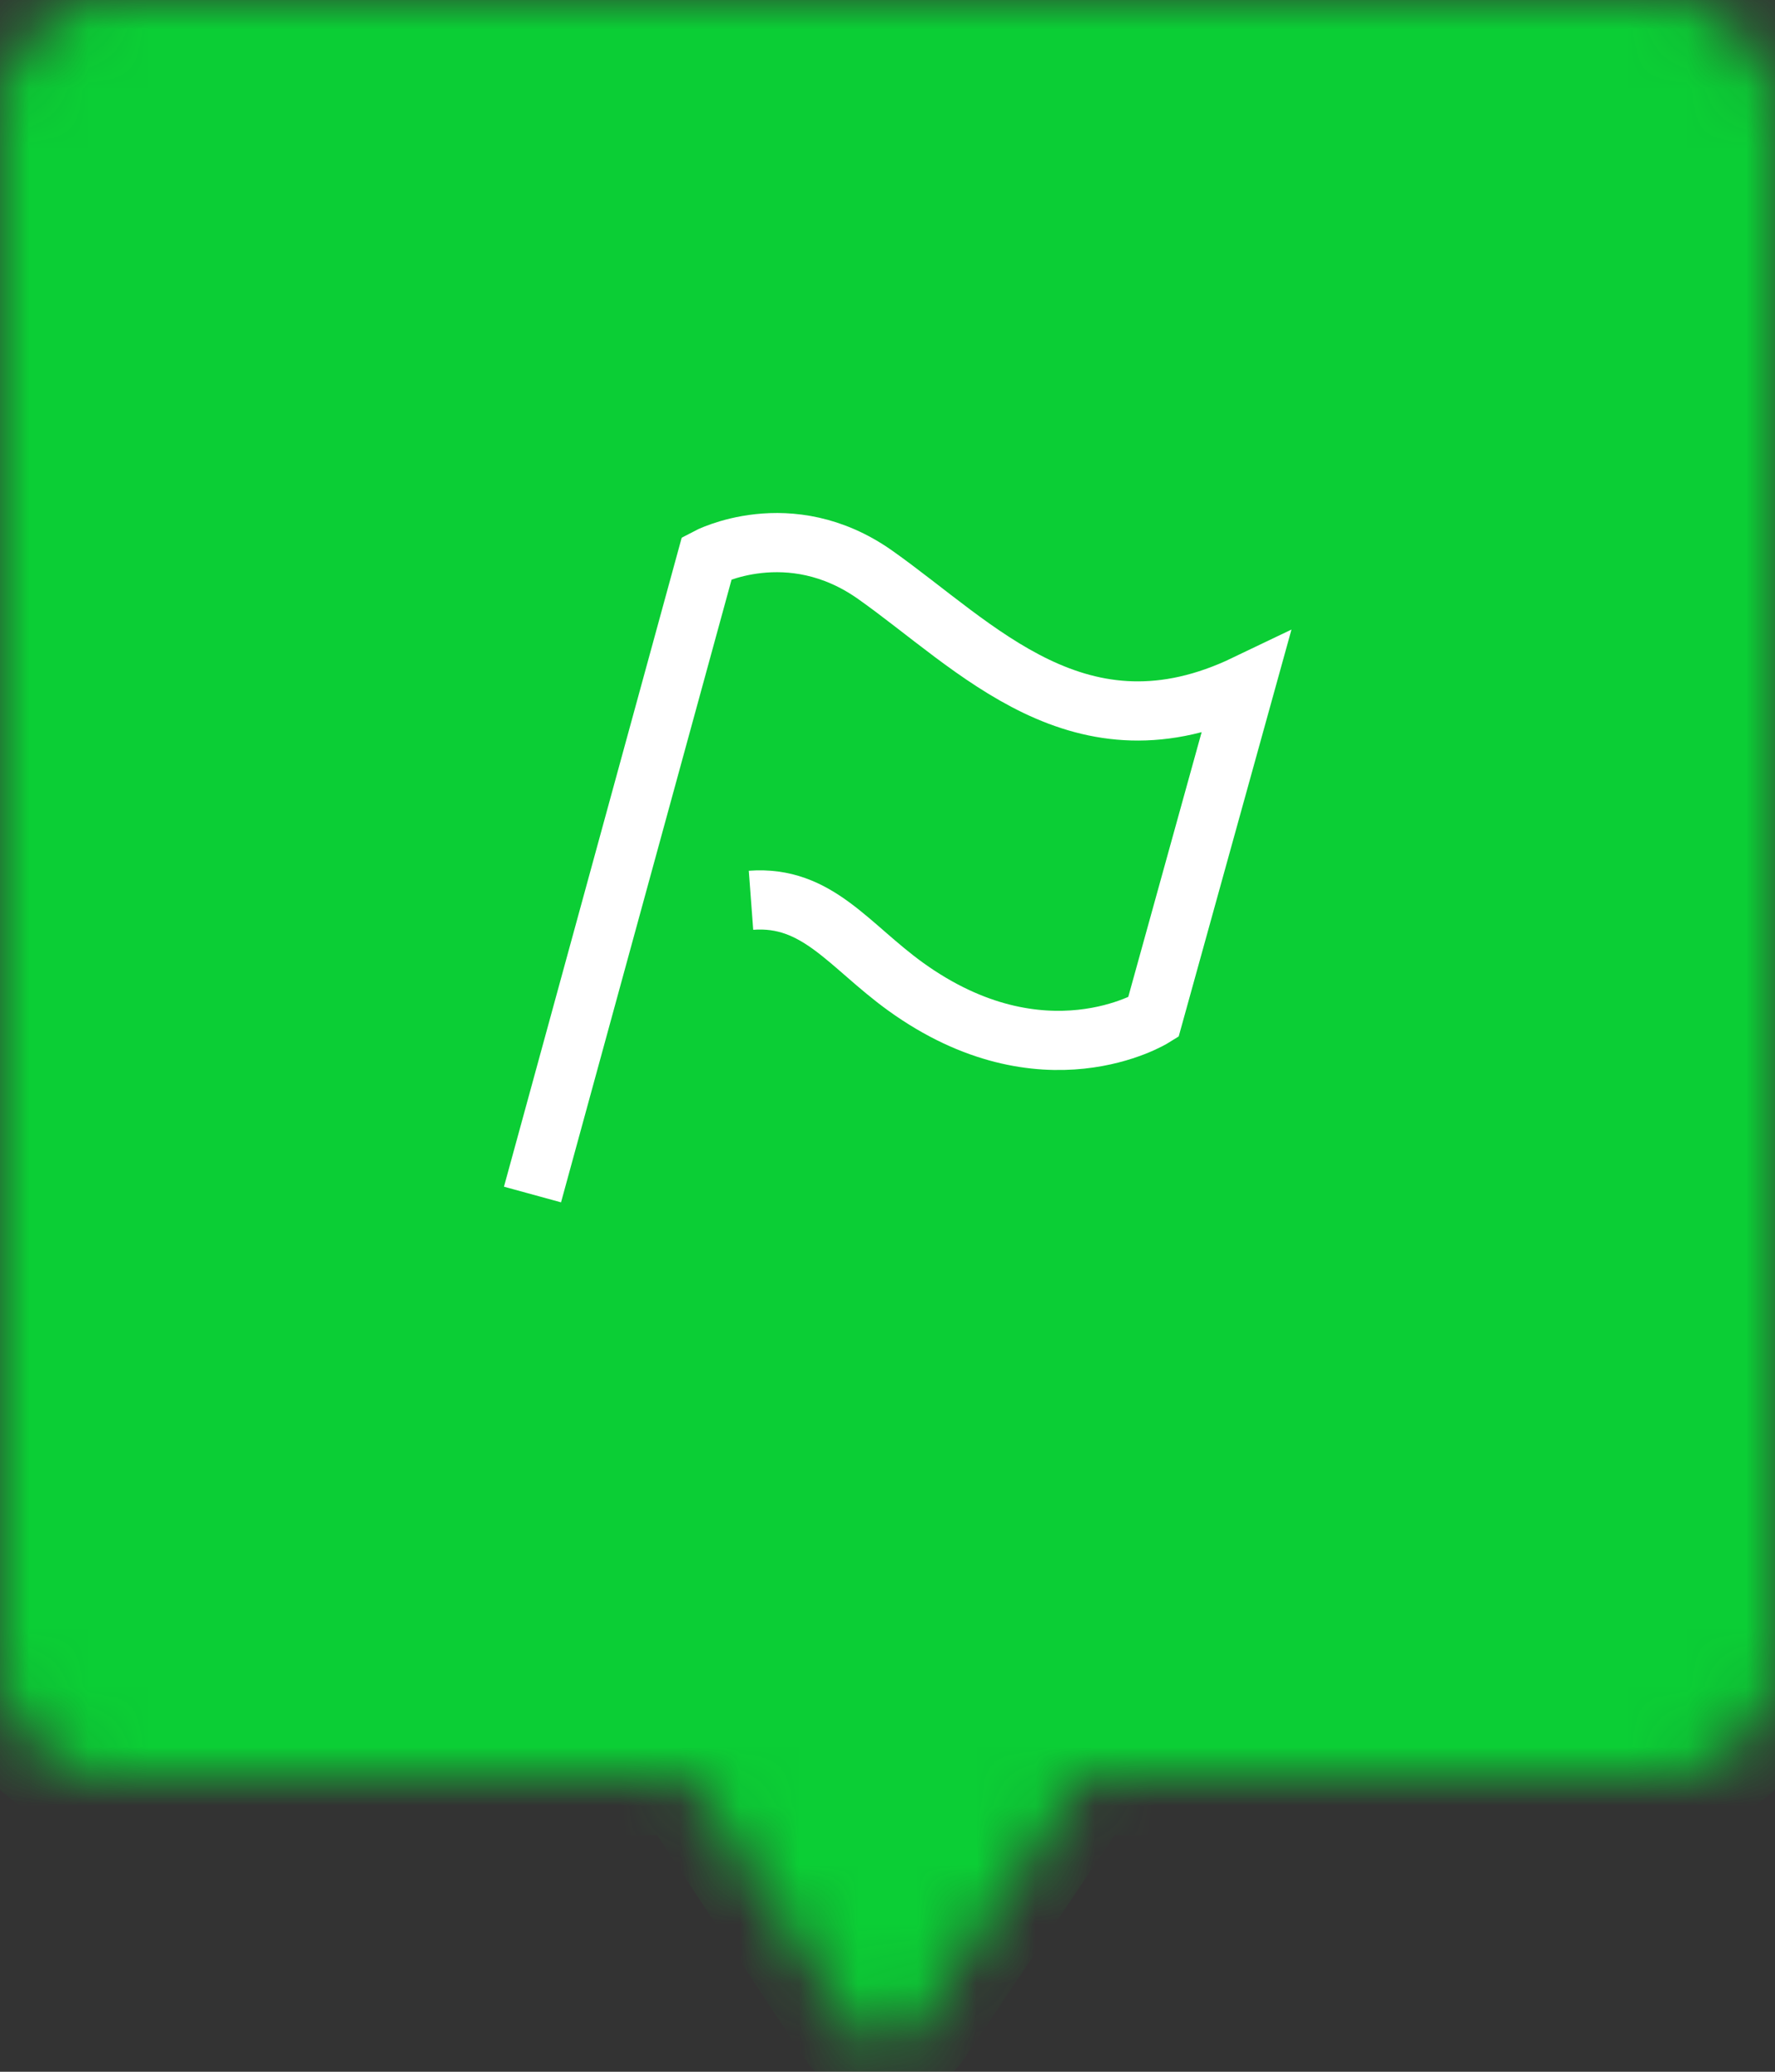 <svg width="30" height="35" viewBox="0 0 30 35" xmlns="http://www.w3.org/2000/svg" xmlns:xlink="http://www.w3.org/1999/xlink"><rect x="0" y="0" width="30" height="35" fill="#333333" stroke="none"/><defs><path d="M18.308 30h9.7A1.996 1.996 0 0 0 30 28.008V1.992A1.996 1.996 0 0 0 28.008 0H1.992A1.996 1.996 0 0 0 0 1.992v26.016C0 29.102.892 30 1.992 30h9.65l2.752 4.17c.303.458.794.466 1.108 0L18.308 30z" id="a"/></defs><g fill="none" fill-rule="evenodd"><mask id="b" fill="#fff"><use xlink:href="#a"/></mask><g mask="url(#b)" stroke="#0BCE35" stroke-width="2" fill="#0BCE35"><path d="M18.308 30h9.7A1.996 1.996 0 0 0 30 28.008V1.992A1.996 1.996 0 0 0 28.008 0H1.992A1.996 1.996 0 0 0 0 1.992v26.016C0 29.102.892 30 1.992 30h9.65l2.752 4.17c.303.458.794.466 1.108 0L18.308 30z"/></g><path d="M9 20.18l2.947-10.756s1.39-.738 2.842.285c1.723 1.216 3.463 3.195 6.263 1.853l-1.56 5.626s-1.86 1.156-4.186-.52c-.96-.693-1.493-1.543-2.613-1.459" stroke="#FFF"/></g></svg>
